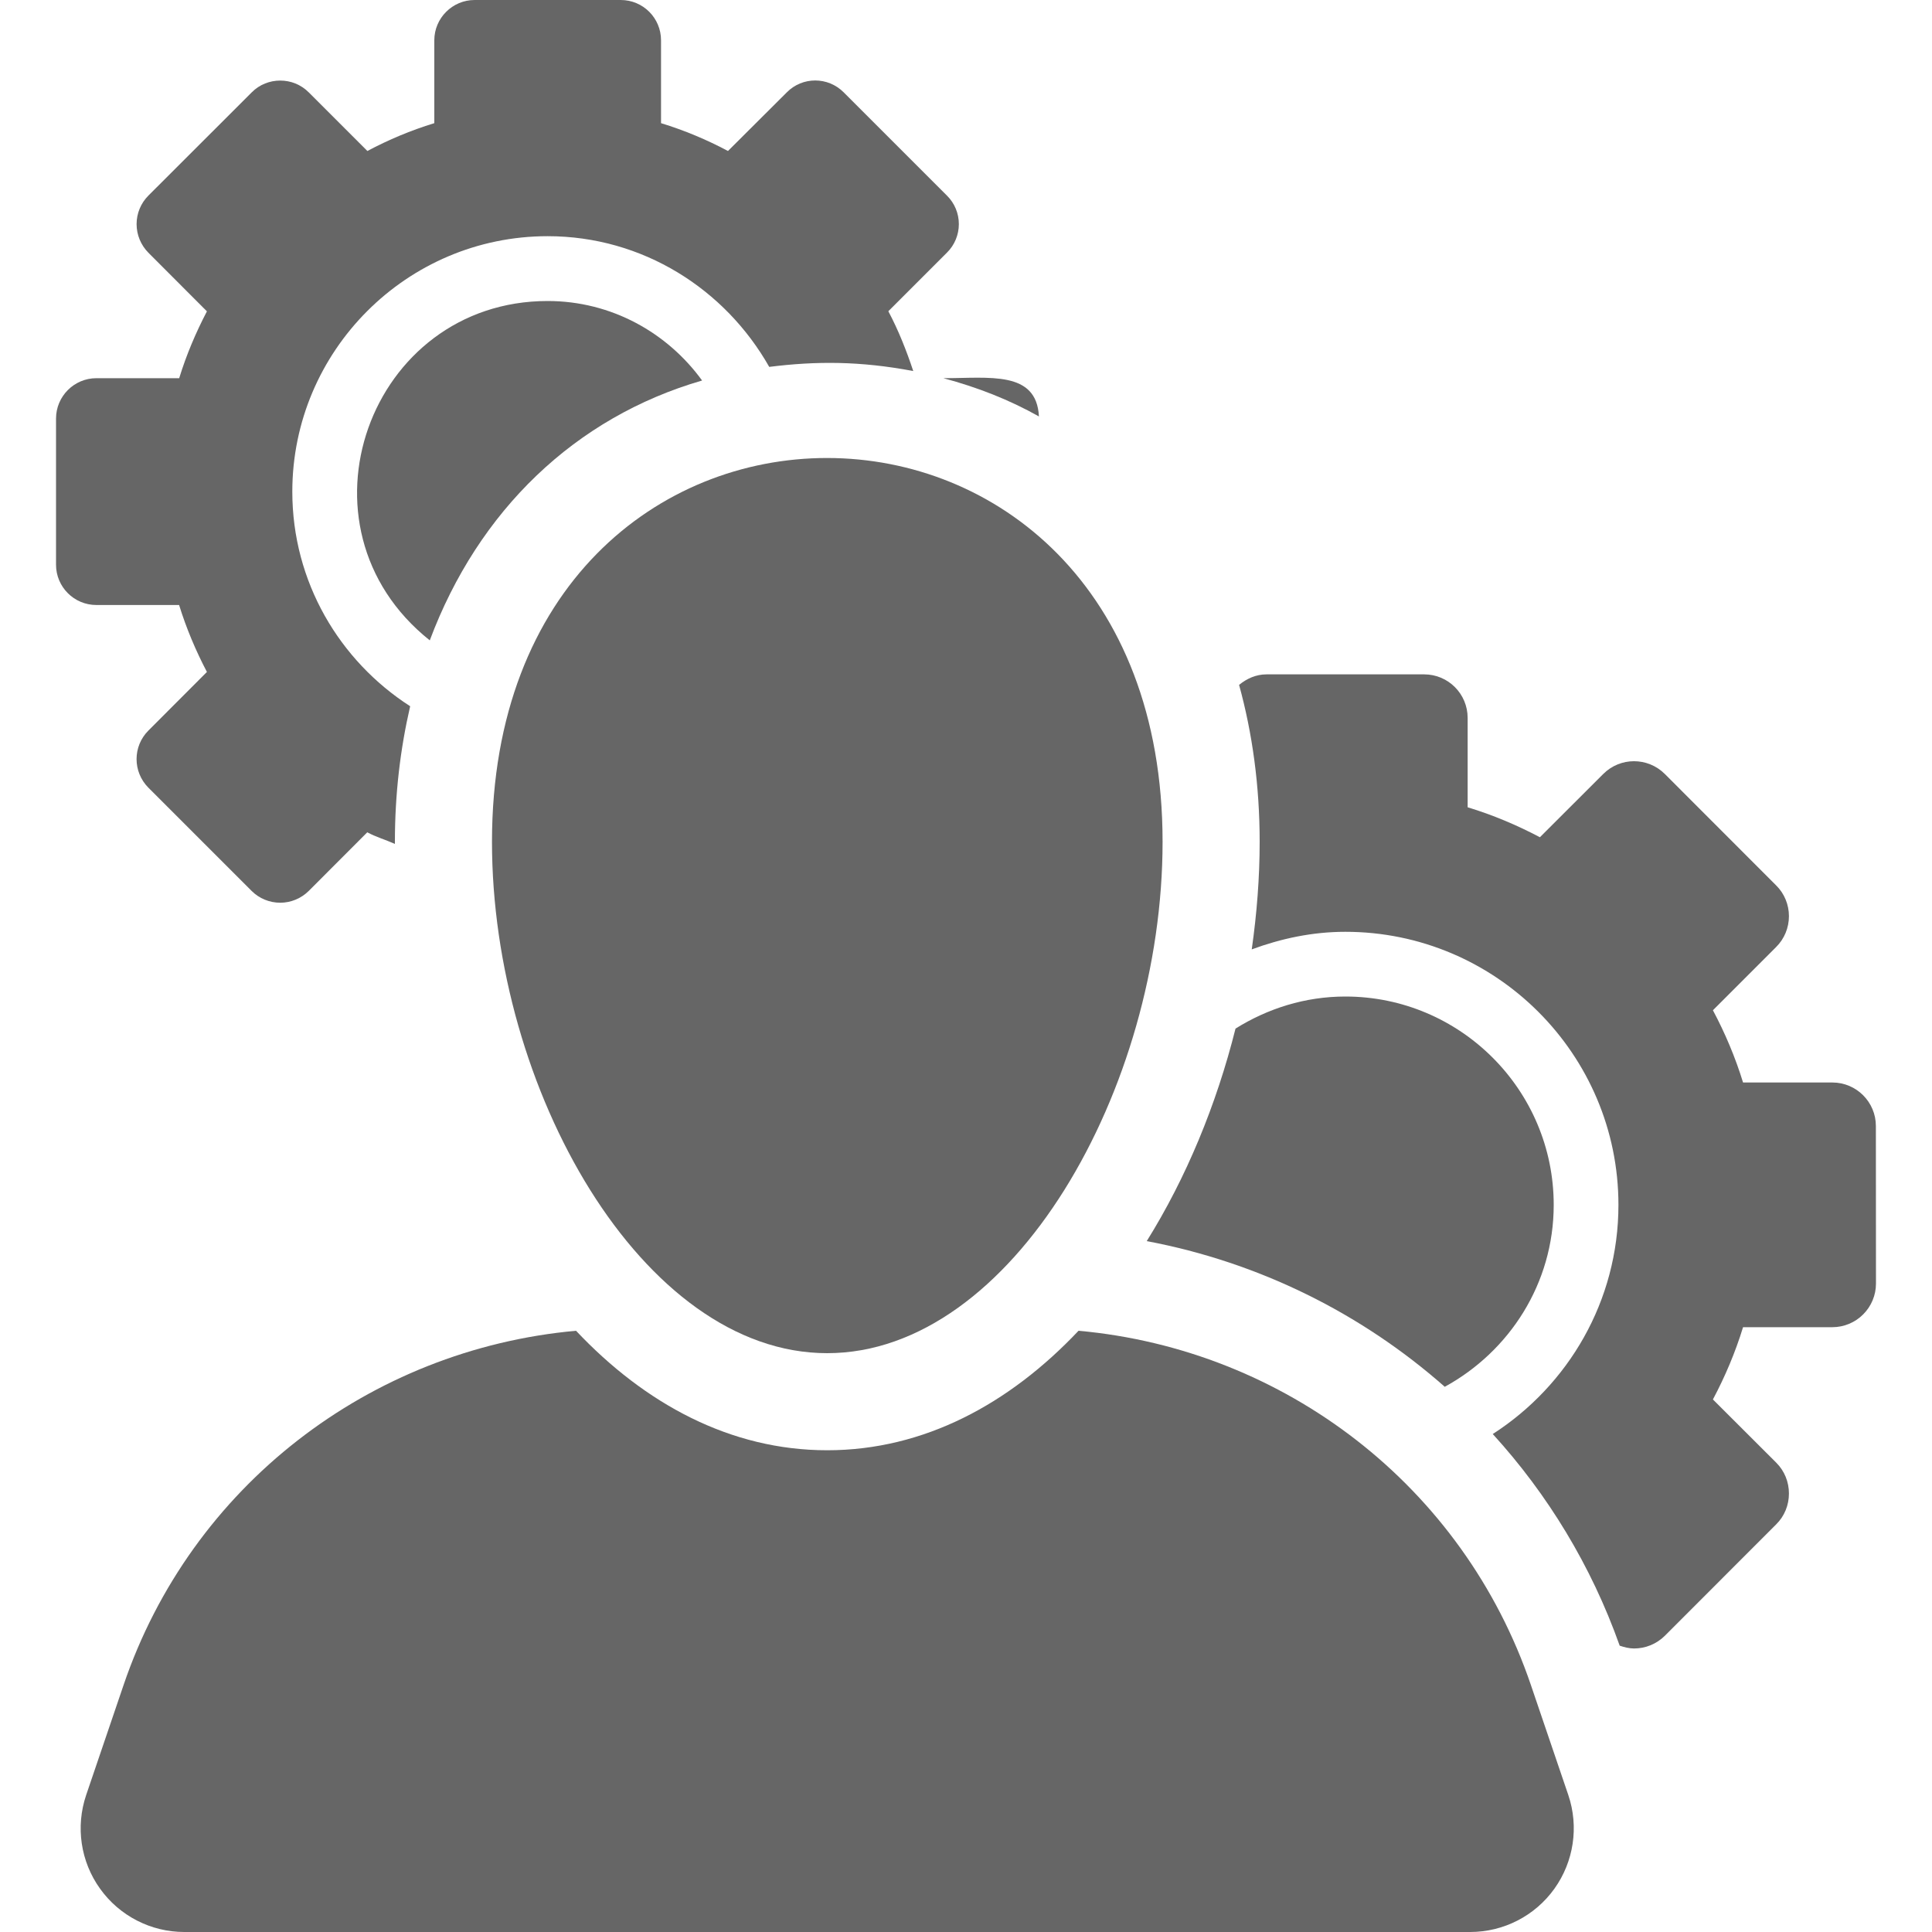 <svg width="20" height="20" viewBox="0 0 20 20" fill="none" xmlns="http://www.w3.org/2000/svg">
<path d="M10.755 4.311C10.73 3.834 10.242 3.915 9.766 3.915C10.118 4.009 10.45 4.139 10.755 4.311Z" fill="#666666"/>
<path d="M5.669 3.116C3.822 3.116 2.972 5.453 4.449 6.629C4.952 5.285 5.954 4.32 7.268 3.939C6.908 3.443 6.328 3.116 5.669 3.116Z" fill="#666666"/>
<path d="M1.854 6.263C1.929 6.505 2.027 6.737 2.142 6.956L1.536 7.563C1.373 7.726 1.373 7.99 1.536 8.154L2.605 9.223C2.683 9.301 2.79 9.345 2.901 9.345C3.011 9.345 3.117 9.301 3.196 9.223L3.802 8.616C3.893 8.665 3.994 8.694 4.088 8.736C4.088 8.729 4.088 8.722 4.088 8.715C4.088 8.219 4.144 7.751 4.246 7.311C3.514 6.84 3.026 6.023 3.026 5.09C3.026 3.632 4.212 2.445 5.669 2.445C6.656 2.445 7.508 2.995 7.963 3.798C8.449 3.737 8.905 3.737 9.454 3.841C9.383 3.627 9.3 3.418 9.196 3.222L9.803 2.615C9.882 2.537 9.926 2.43 9.926 2.32C9.926 2.209 9.882 2.103 9.803 2.025L8.734 0.956C8.652 0.874 8.546 0.833 8.439 0.833C8.332 0.833 8.226 0.874 8.145 0.956L7.536 1.563C7.316 1.446 7.085 1.349 6.843 1.275V0.417C6.843 0.187 6.657 0 6.426 0H4.913C4.684 0 4.496 0.187 4.496 0.417V1.275C4.254 1.349 4.023 1.446 3.803 1.563L3.196 0.956C3.114 0.874 3.008 0.834 2.901 0.834C2.794 0.834 2.687 0.874 2.606 0.956L1.536 2.025C1.458 2.103 1.414 2.209 1.414 2.32C1.414 2.431 1.458 2.537 1.536 2.616L2.142 3.223C2.027 3.443 1.929 3.674 1.855 3.915H0.998C0.767 3.915 0.58 4.103 0.58 4.333V5.846C0.58 6.076 0.767 6.263 0.998 6.263H1.854Z" fill="#666666"/>
<path d="M14.956 14.356C15.625 13.99 16.084 13.287 16.084 12.473C16.084 11.283 15.116 10.316 13.927 10.316C13.509 10.316 13.121 10.441 12.79 10.648C12.592 11.437 12.28 12.192 11.871 12.848C13.029 13.066 14.091 13.593 14.956 14.356Z" fill="#666666"/>
<path d="M19.419 11.656C19.419 11.408 19.217 11.206 18.969 11.206H18.044C17.964 10.945 17.858 10.695 17.732 10.458L18.387 9.803C18.472 9.718 18.519 9.604 18.519 9.484C18.519 9.365 18.472 9.25 18.387 9.166L17.234 8.012C17.146 7.924 17.03 7.88 16.915 7.88C16.8 7.88 16.685 7.924 16.597 8.012L15.941 8.667C15.704 8.542 15.454 8.436 15.193 8.357V7.432C15.193 7.183 14.992 6.981 14.743 6.981H13.111C13.002 6.981 12.906 7.025 12.827 7.09C12.965 7.591 13.04 8.135 13.04 8.715C13.04 9.083 13.011 9.456 12.958 9.828C13.261 9.716 13.585 9.646 13.927 9.646C15.486 9.646 16.754 10.914 16.754 12.473C16.754 13.469 16.234 14.342 15.453 14.845C16.021 15.468 16.473 16.208 16.767 17.036C16.815 17.052 16.865 17.065 16.916 17.065C17.031 17.065 17.146 17.021 17.235 16.933L18.388 15.779C18.473 15.695 18.519 15.58 18.519 15.461C18.519 15.341 18.473 15.227 18.388 15.142L17.732 14.487C17.858 14.25 17.964 14 18.044 13.739H18.969C19.088 13.739 19.204 13.691 19.288 13.606C19.372 13.522 19.42 13.407 19.42 13.288L19.419 11.656Z" fill="#666666"/>
<path d="M15.848 17.444C15.148 15.385 13.299 13.969 11.165 13.776C10.45 14.533 9.565 15.013 8.563 15.013C7.562 15.013 6.677 14.533 5.963 13.776C3.827 13.969 1.978 15.385 1.279 17.444L0.892 18.582C0.781 18.91 0.834 19.271 1.036 19.552C1.237 19.833 1.562 20 1.907 20H15.219C15.565 20 15.89 19.833 16.091 19.552C16.292 19.271 16.346 18.91 16.235 18.582L15.848 17.444Z" fill="#666666"/>
<path d="M5.093 8.715C5.093 11.268 6.647 14.008 8.563 14.008C10.48 14.008 12.035 11.268 12.035 8.715C12.035 3.422 5.093 3.411 5.093 8.715Z" fill="#666666"/>
</svg>
